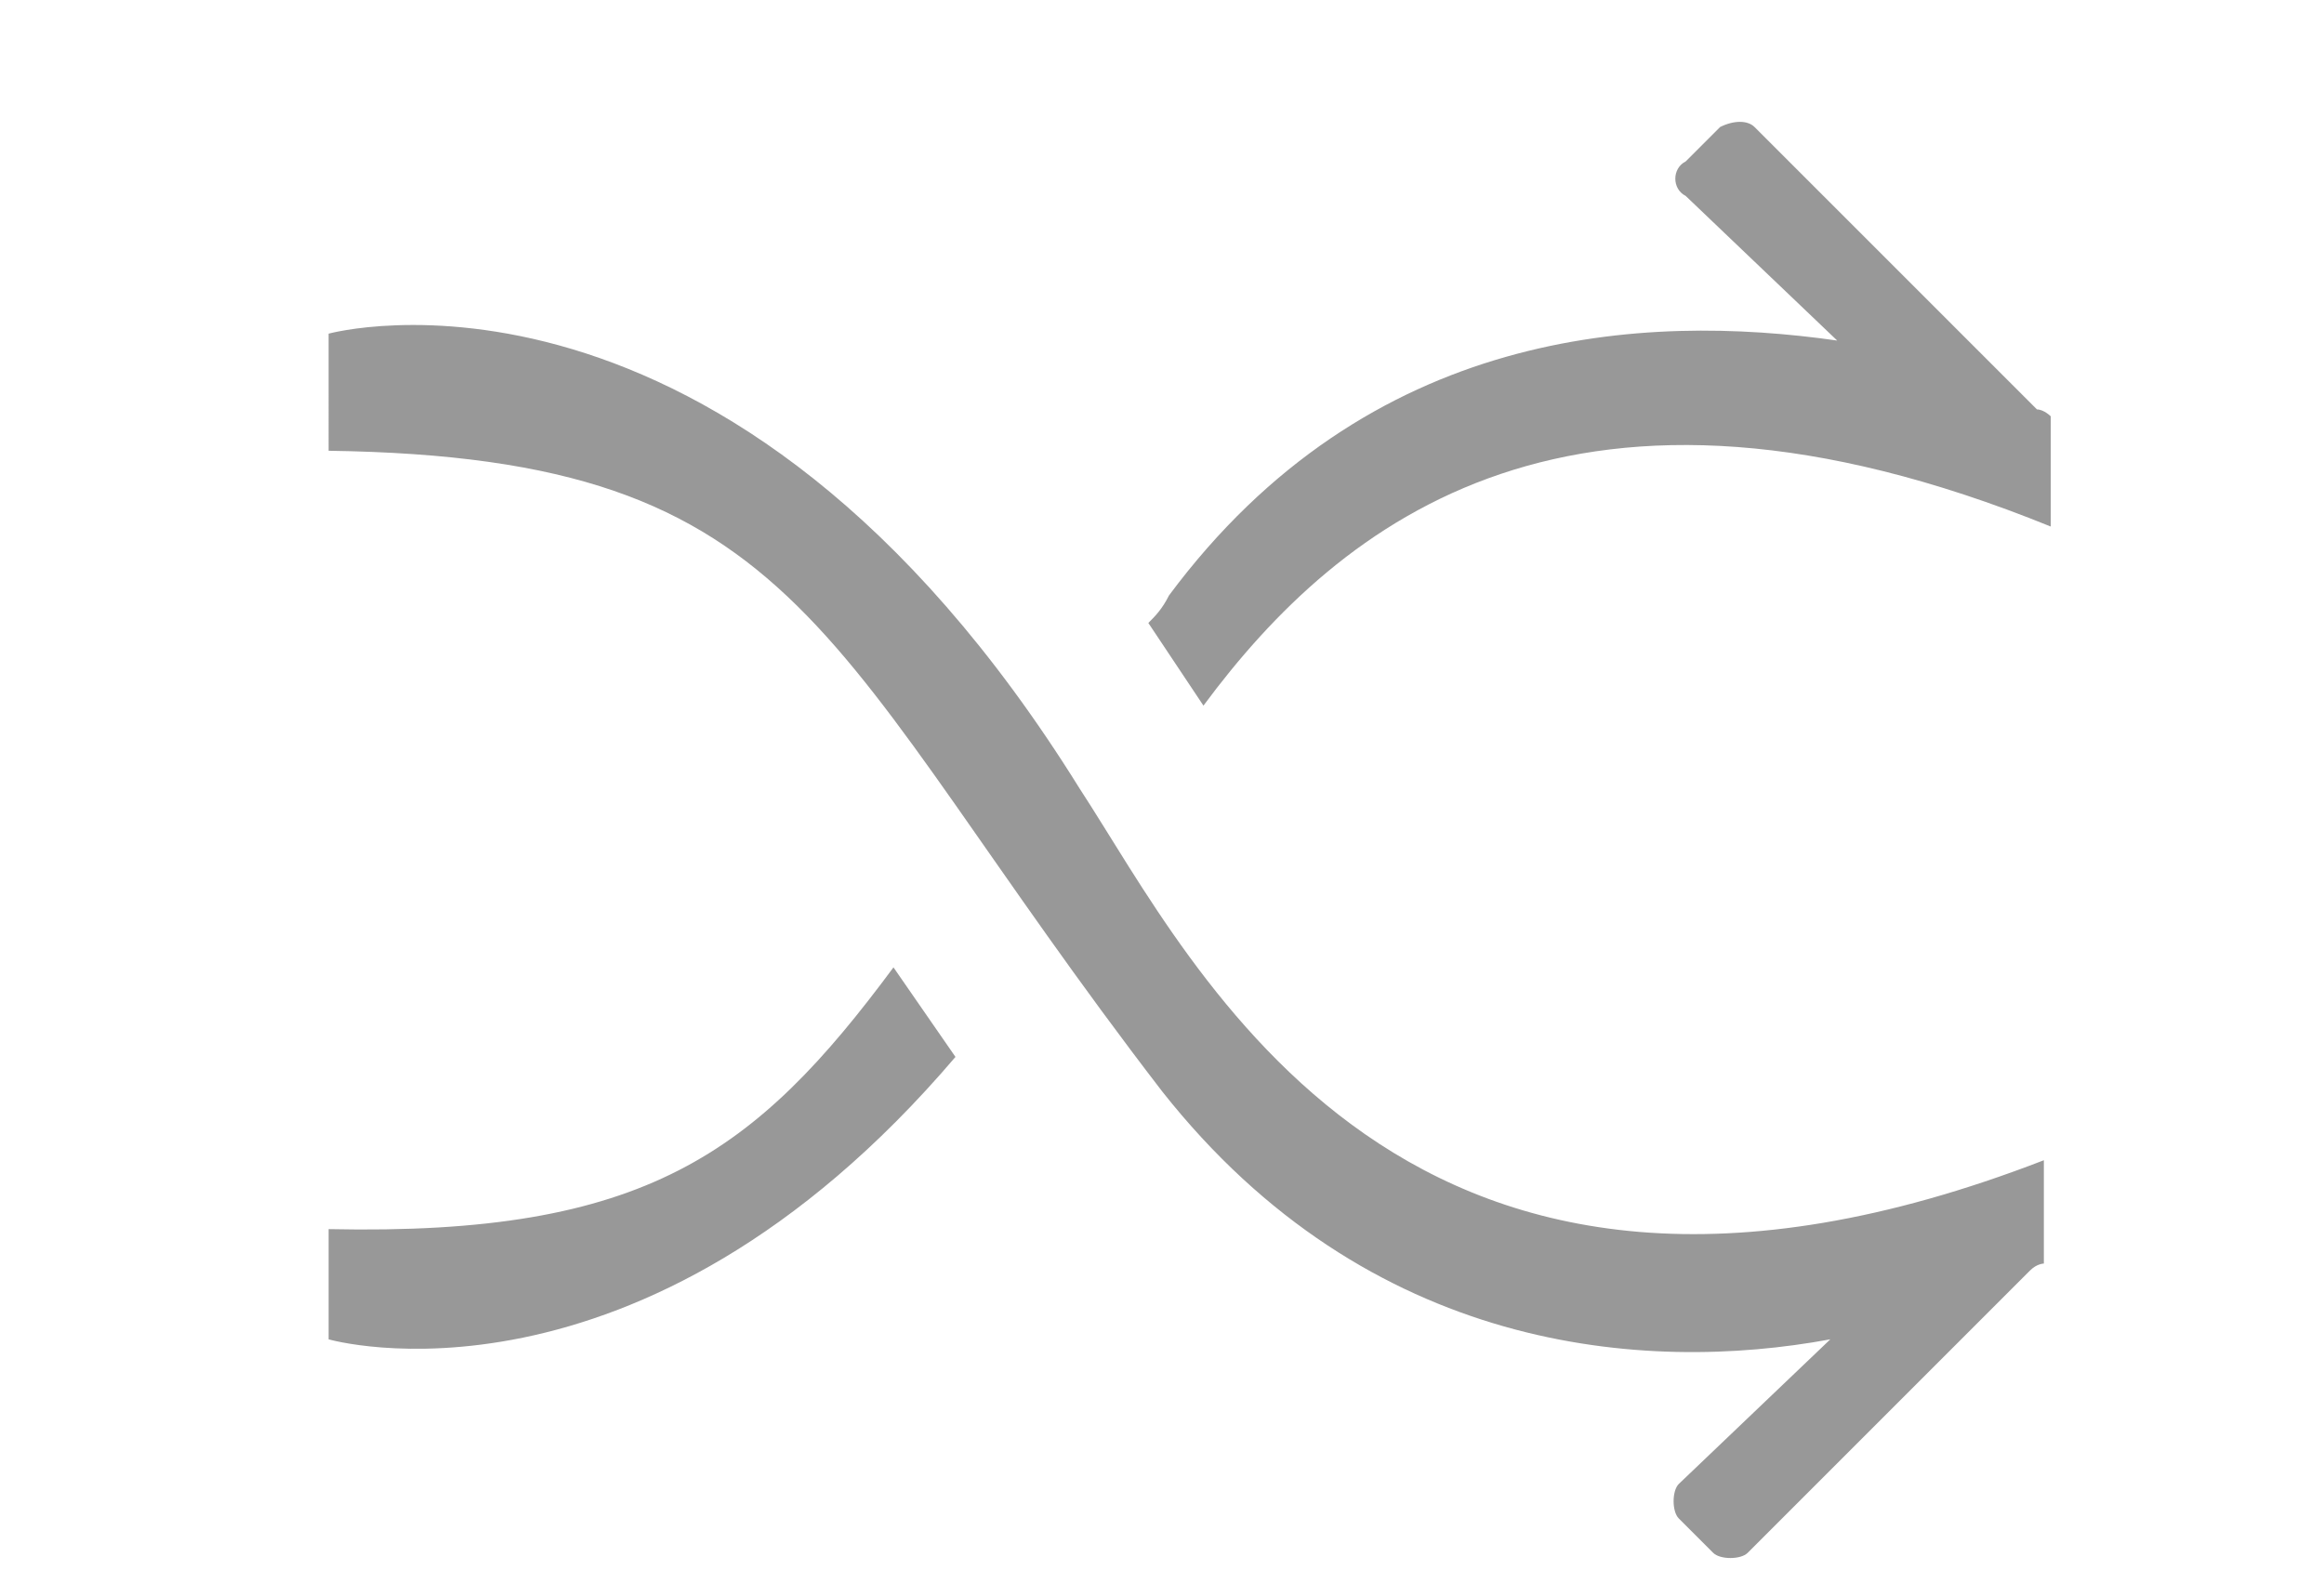<?xml version="1.0" standalone="no"?><!DOCTYPE svg PUBLIC "-//W3C//DTD SVG 1.1//EN" "http://www.w3.org/Graphics/SVG/1.1/DTD/svg11.dtd"><svg t="1587700318400" class="icon" viewBox="0 0 1516 1024" version="1.1" xmlns="http://www.w3.org/2000/svg" p-id="2731" xmlns:xlink="http://www.w3.org/1999/xlink" width="296.094" height="200"><defs><style type="text/css"></style></defs><path d="M 785.042 460.323 l -35.949 -53.923 c 4.494 -4.494 8.987 -8.987 13.481 -17.974 c 130.314 -175.25 310.057 -184.237 435.877 -166.262 l -98.859 -94.365 c -8.987 -4.494 -8.987 -17.974 0 -22.468 l 22.468 -22.468 c 8.987 -4.494 17.974 -4.494 22.468 0 l 184.237 184.237 c 4.494 0 8.987 4.494 8.987 4.494 V 343.491 c -310.057 -125.821 -462.837 -4.494 -552.71 116.833 Z m 548.217 296.575 v 67.404 s -4.494 0 -8.987 4.494 l -184.237 184.237 c -4.494 4.494 -17.974 4.494 -22.468 0 l -22.468 -22.468 c -4.494 -4.494 -4.494 -17.974 0 -22.468 l 98.859 -94.365 c -121.327 22.468 -301.07 8.987 -435.877 -161.77 c -224.679 -292.083 -229.173 -413.409 -543.725 -417.902 V 217.669 s 260.628 -71.897 489.801 296.575 c 76.391 116.833 211.198 404.423 629.102 242.653 Z m -750.428 -125.821 l 40.442 58.416 c -206.706 242.653 -408.916 184.237 -408.916 184.237 v -71.897 c 206.706 4.494 278.603 -49.429 368.474 -170.756 Z m 0 0" p-id="2732" fill="#989898"></path></svg>